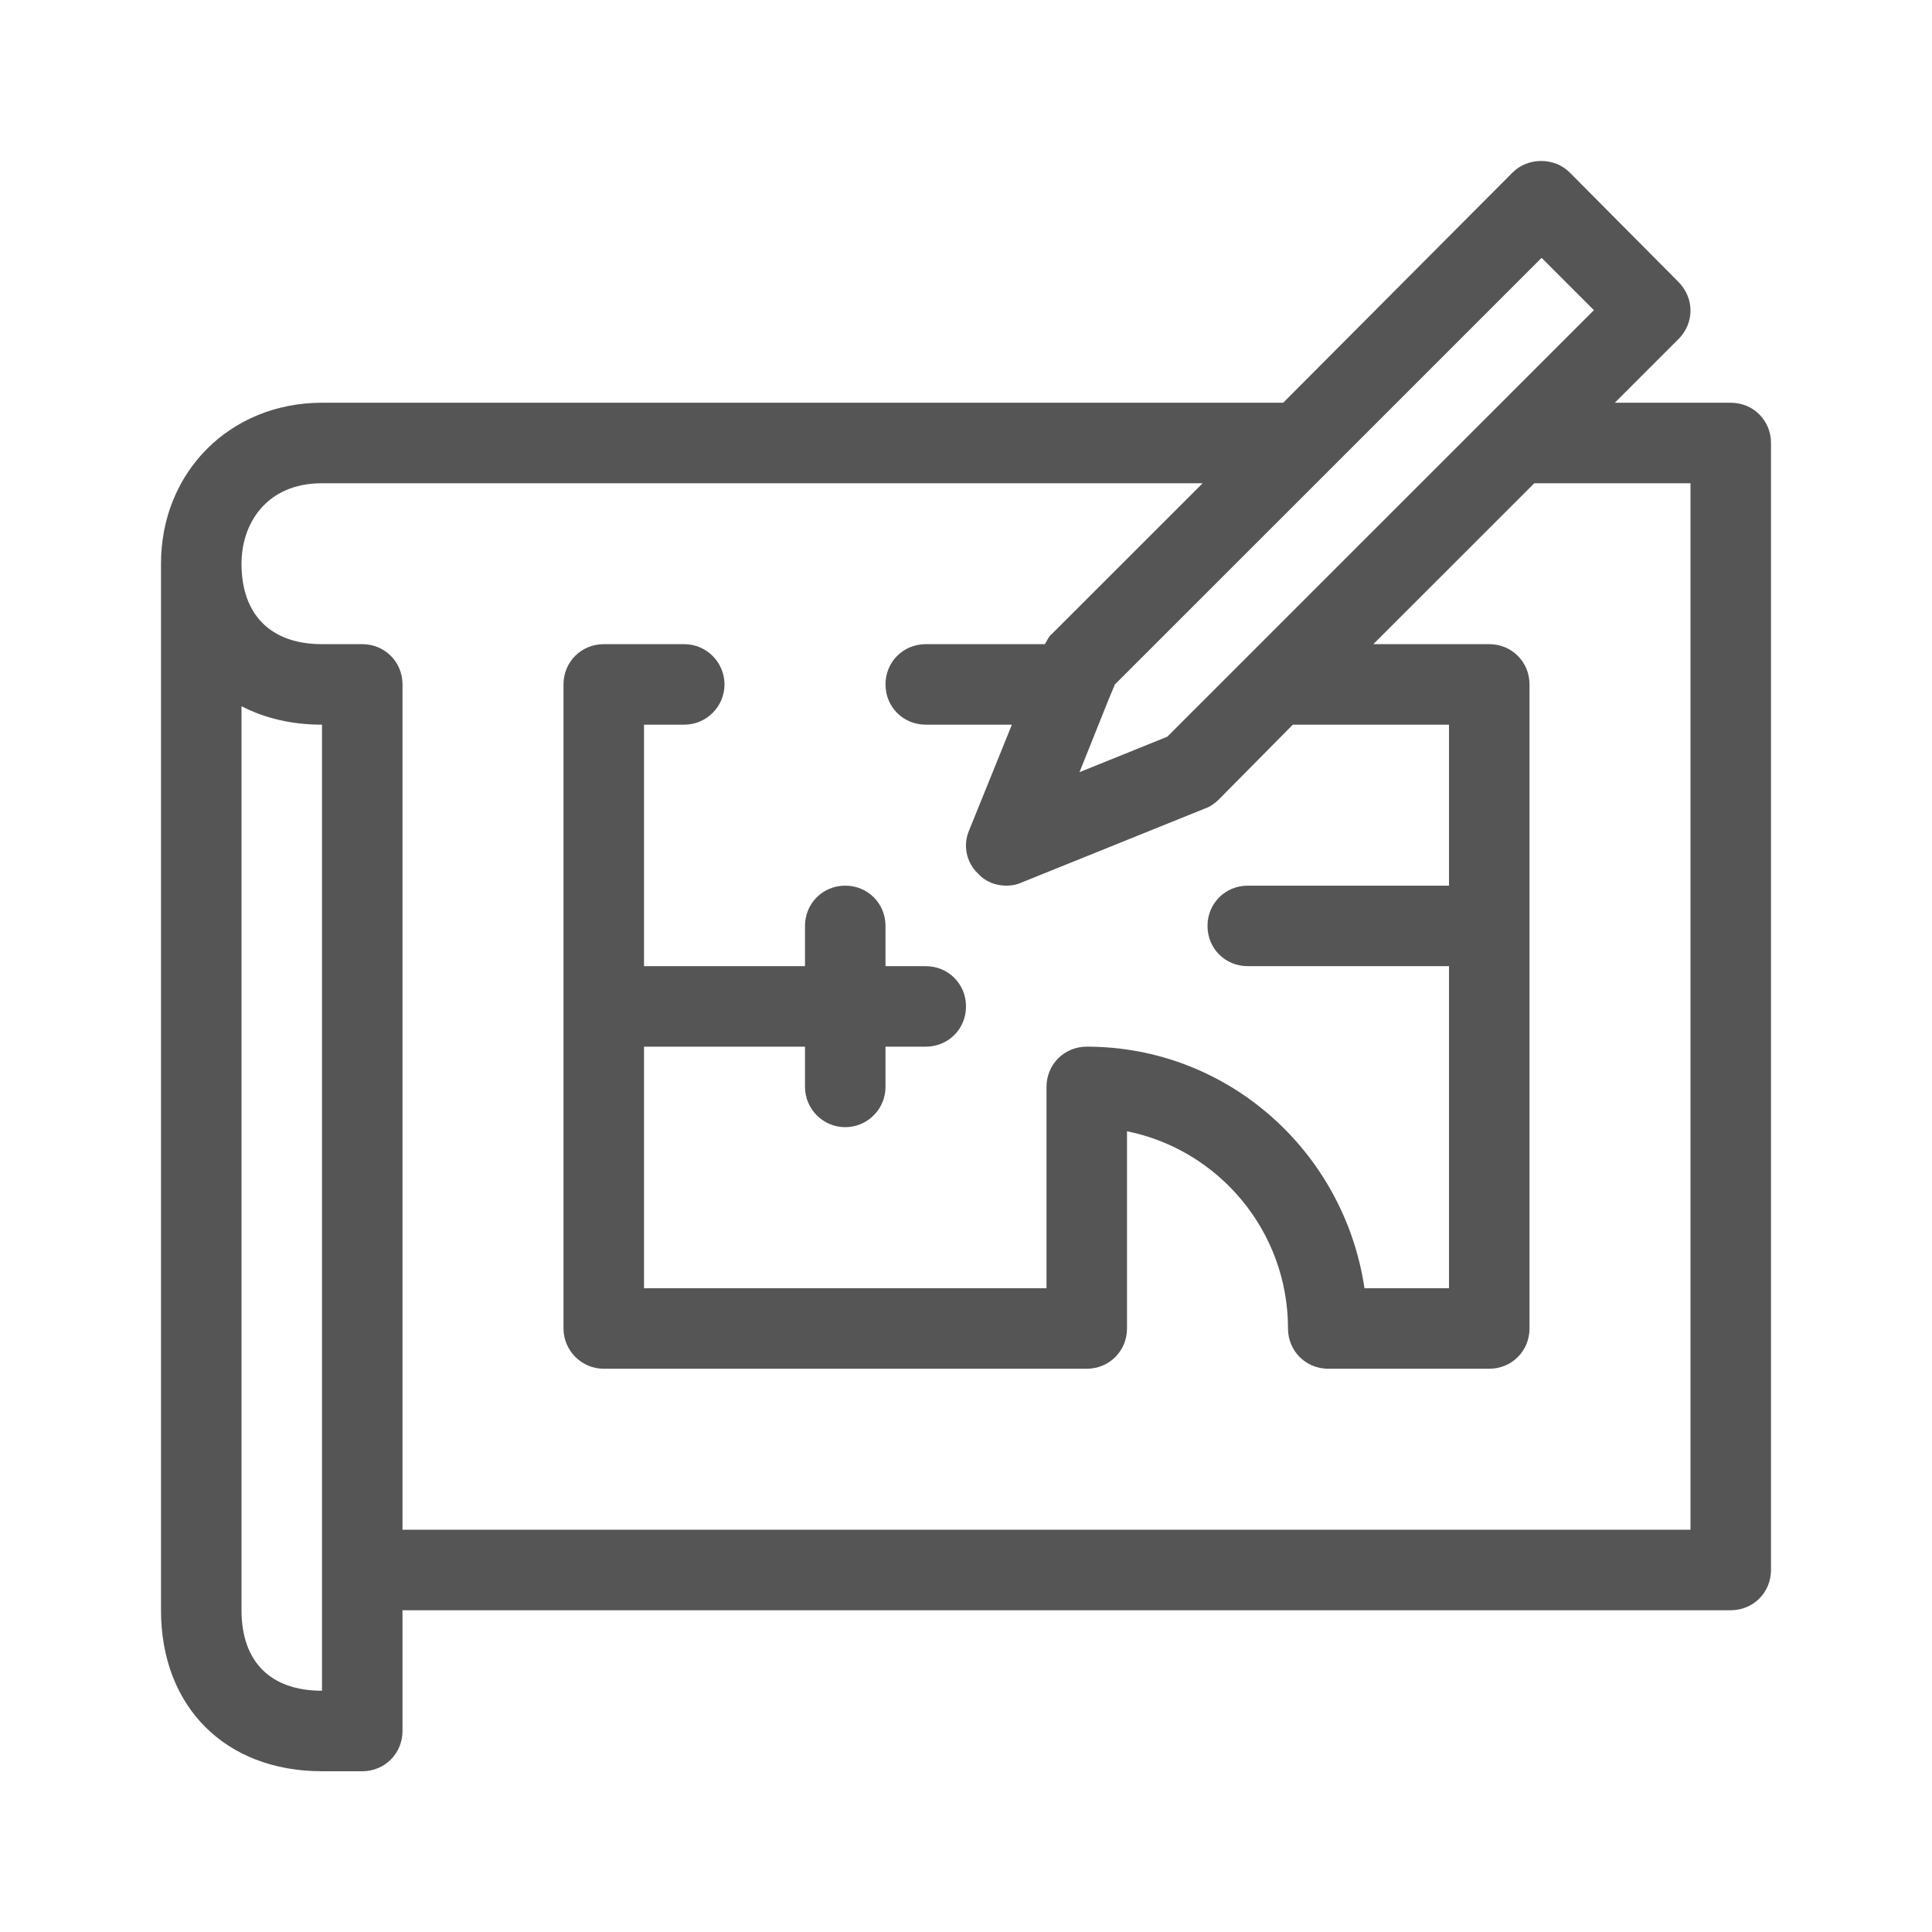 <svg width="24" height="24" viewBox="0 0 24 24" fill="none" xmlns="http://www.w3.org/2000/svg">
<path d="M21.5 5.003H20.06L20.85 4.213C21.05 4.013 21.05 3.703 20.85 3.502L19.5 2.143C19.31 1.952 18.98 1.952 18.79 2.143L15.94 5.003H4C2.86 5.003 2 5.862 2 7.003V20.003C2 21.203 2.8 22.003 4 22.003H4.5C4.78 22.003 5 21.782 5 21.503V20.003H21.5C21.78 20.003 22 19.782 22 19.503V5.503C22 5.223 21.78 5.003 21.5 5.003ZM19.15 3.203L19.8 3.853L14.5 9.152L13.41 9.592L13.77 8.693L13.85 8.502L16.5 5.853L19.15 3.203ZM4 21.003C3.36 21.003 3 20.642 3 20.003V8.773C3.29 8.922 3.62 9.002 4 9.002V21.003ZM21 19.003H5V8.502C5 8.223 4.78 8.002 4.5 8.002H4C3.36 8.002 3 7.633 3 7.003C3 6.503 3.31 6.003 4 6.003H14.94L13.07 7.872C13.03 7.902 13.01 7.952 12.98 8.002H11.5C11.22 8.002 11 8.223 11 8.502C11 8.783 11.22 9.002 11.5 9.002H12.57L12.04 10.312C11.96 10.492 12 10.713 12.15 10.852C12.24 10.953 12.37 11.002 12.5 11.002C12.56 11.002 12.63 10.992 12.69 10.963L14.97 10.043C15.03 10.023 15.09 9.982 15.14 9.932L16.06 9.002H18V11.002H15.5C15.22 11.002 15 11.223 15 11.502C15 11.783 15.22 12.002 15.5 12.002H18V16.003H16.95C16.7 14.312 15.26 13.002 13.5 13.002C13.22 13.002 13 13.223 13 13.502V16.003H8V13.002H10V13.502C10 13.773 10.22 14.002 10.5 14.002C10.78 14.002 11 13.773 11 13.502V13.002H11.5C11.78 13.002 12 12.783 12 12.502C12 12.223 11.78 12.002 11.5 12.002H11V11.502C11 11.223 10.78 11.002 10.5 11.002C10.22 11.002 10 11.223 10 11.502V12.002H8V9.002H8.5C8.78 9.002 9 8.773 9 8.502C9 8.232 8.78 8.002 8.5 8.002H7.5C7.22 8.002 7 8.223 7 8.502V16.503C7 16.773 7.22 17.003 7.5 17.003H13.5C13.78 17.003 14 16.782 14 16.503V14.053C15.14 14.283 16 15.293 16 16.503C16 16.782 16.22 17.003 16.5 17.003H18.5C18.78 17.003 19 16.782 19 16.503V8.502C19 8.223 18.78 8.002 18.5 8.002H17.06L19.06 6.003H21V19.003Z" fill="#555555"/>
</svg>
